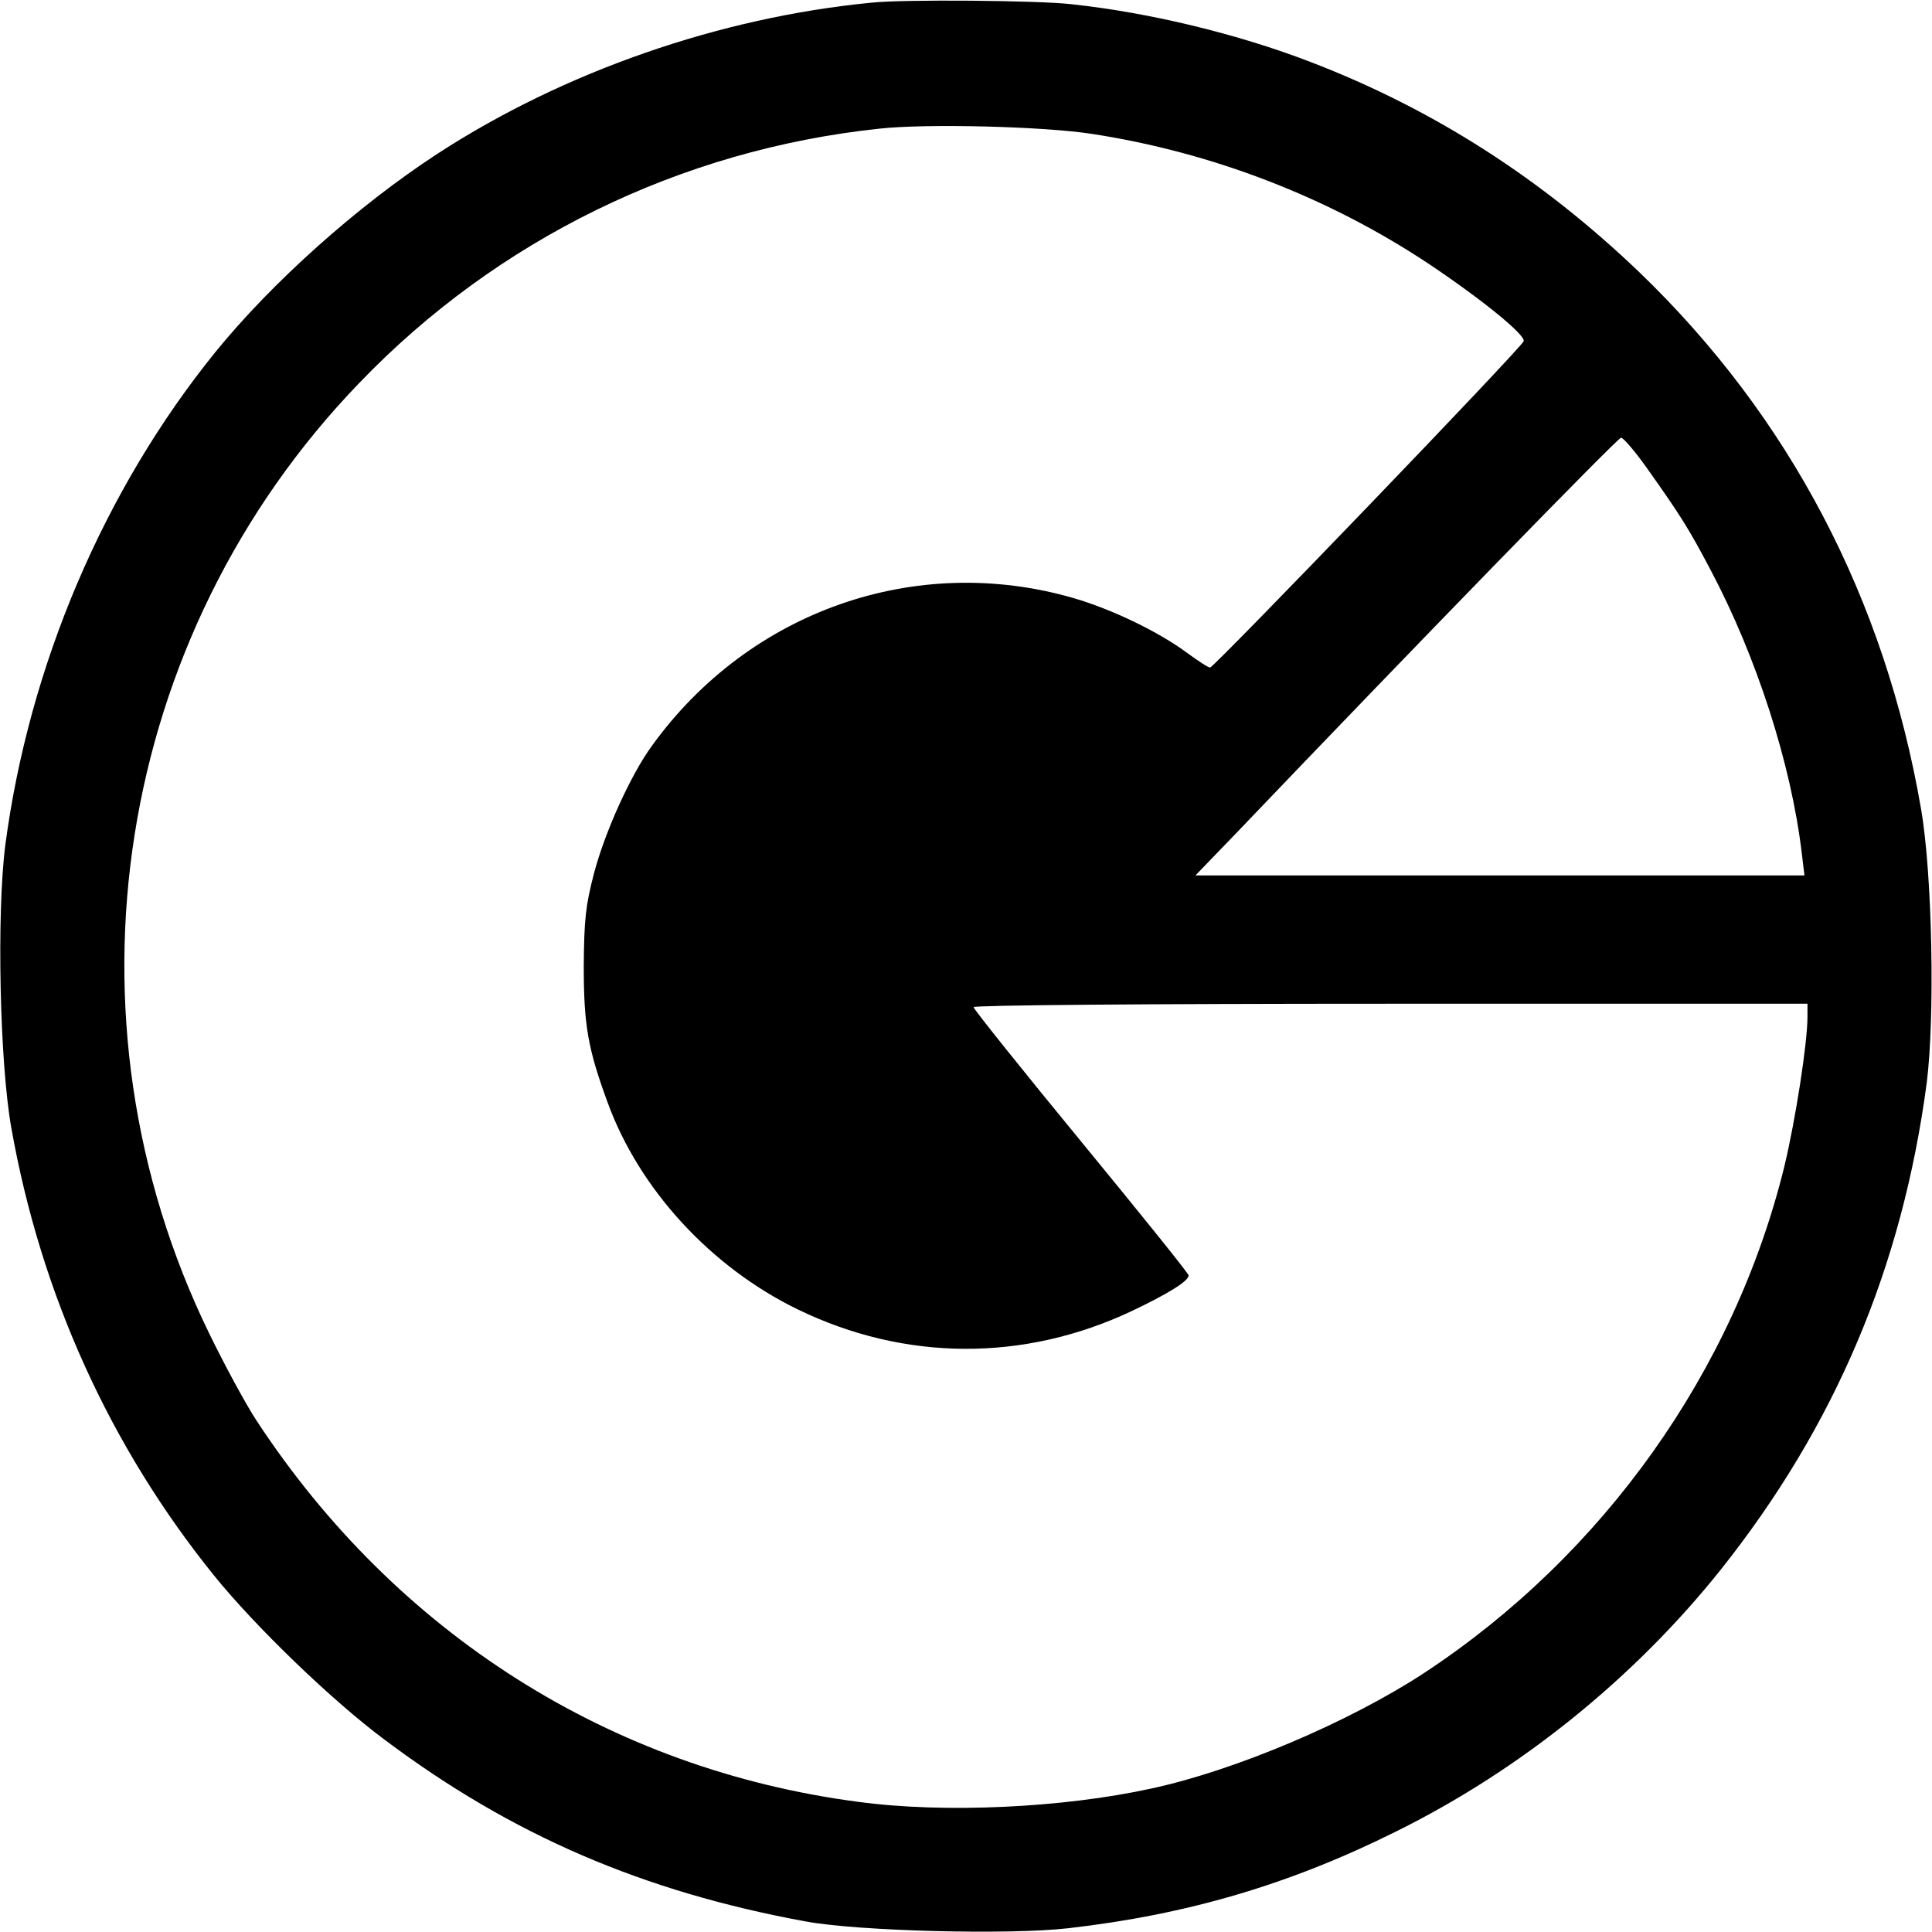 <?xml version="1.0" standalone="no"?>
<!DOCTYPE svg PUBLIC "-//W3C//DTD SVG 20010904//EN"
 "http://www.w3.org/TR/2001/REC-SVG-20010904/DTD/svg10.dtd">
<svg version="1.0" xmlns="http://www.w3.org/2000/svg"
 width="512pt" height="512pt" viewBox="0 0 512 512"
 preserveAspectRatio="xMidYMid meet">
<g transform="translate(0,512) scale(0.1,-0.1)"
fill="#000000" stroke="none">
<path d="M2310 5113 c-403 -39 -816 -183 -1150 -400 -212 -138 -440 -342 -590
-527 -295 -365 -493 -830 -556 -1306 -23 -181 -15 -575 16 -749 78 -440 261
-844 537 -1186 109 -135 313 -332 453 -436 336 -252 684 -402 1115 -481 141
-26 541 -36 696 -18 315 36 587 116 868 256 330 163 632 407 861 694 303 381
481 801 546 1290 22 174 15 553 -15 726 -96 558 -349 1040 -747 1423 -258 247
-544 431 -869 556 -194 75 -430 132 -637 154 -88 10 -443 13 -528 4z m585
-348 c318 -49 626 -168 891 -344 142 -95 256 -188 252 -205 -3 -15 -819 -863
-831 -865 -4 -1 -31 17 -60 38 -75 56 -199 116 -302 146 -418 121 -859 -34
-1117 -391 -57 -78 -125 -229 -154 -339 -22 -85 -26 -121 -27 -245 0 -157 11
-219 63 -361 84 -231 274 -437 504 -549 284 -138 599 -139 884 -5 97 46 152
80 152 95 0 5 -128 164 -285 355 -157 191 -285 351 -285 356 0 5 441 9 1105 9
l1105 0 0 -34 c0 -71 -32 -275 -61 -396 -133 -543 -479 -1030 -954 -1343 -198
-130 -501 -259 -725 -307 -233 -51 -548 -66 -776 -35 -656 86 -1224 446 -1594
1010 -29 44 -85 148 -125 230 -410 840 -251 1848 397 2520 365 380 851 618
1378 674 125 14 437 6 565 -14z m1467 -882 c91 -128 113 -163 171 -273 122
-230 214 -515 242 -752 l7 -58 -807 0 -807 0 109 113 c470 492 1010 1047 1019
1047 6 0 36 -35 66 -77z"/>
</g>
</svg>
